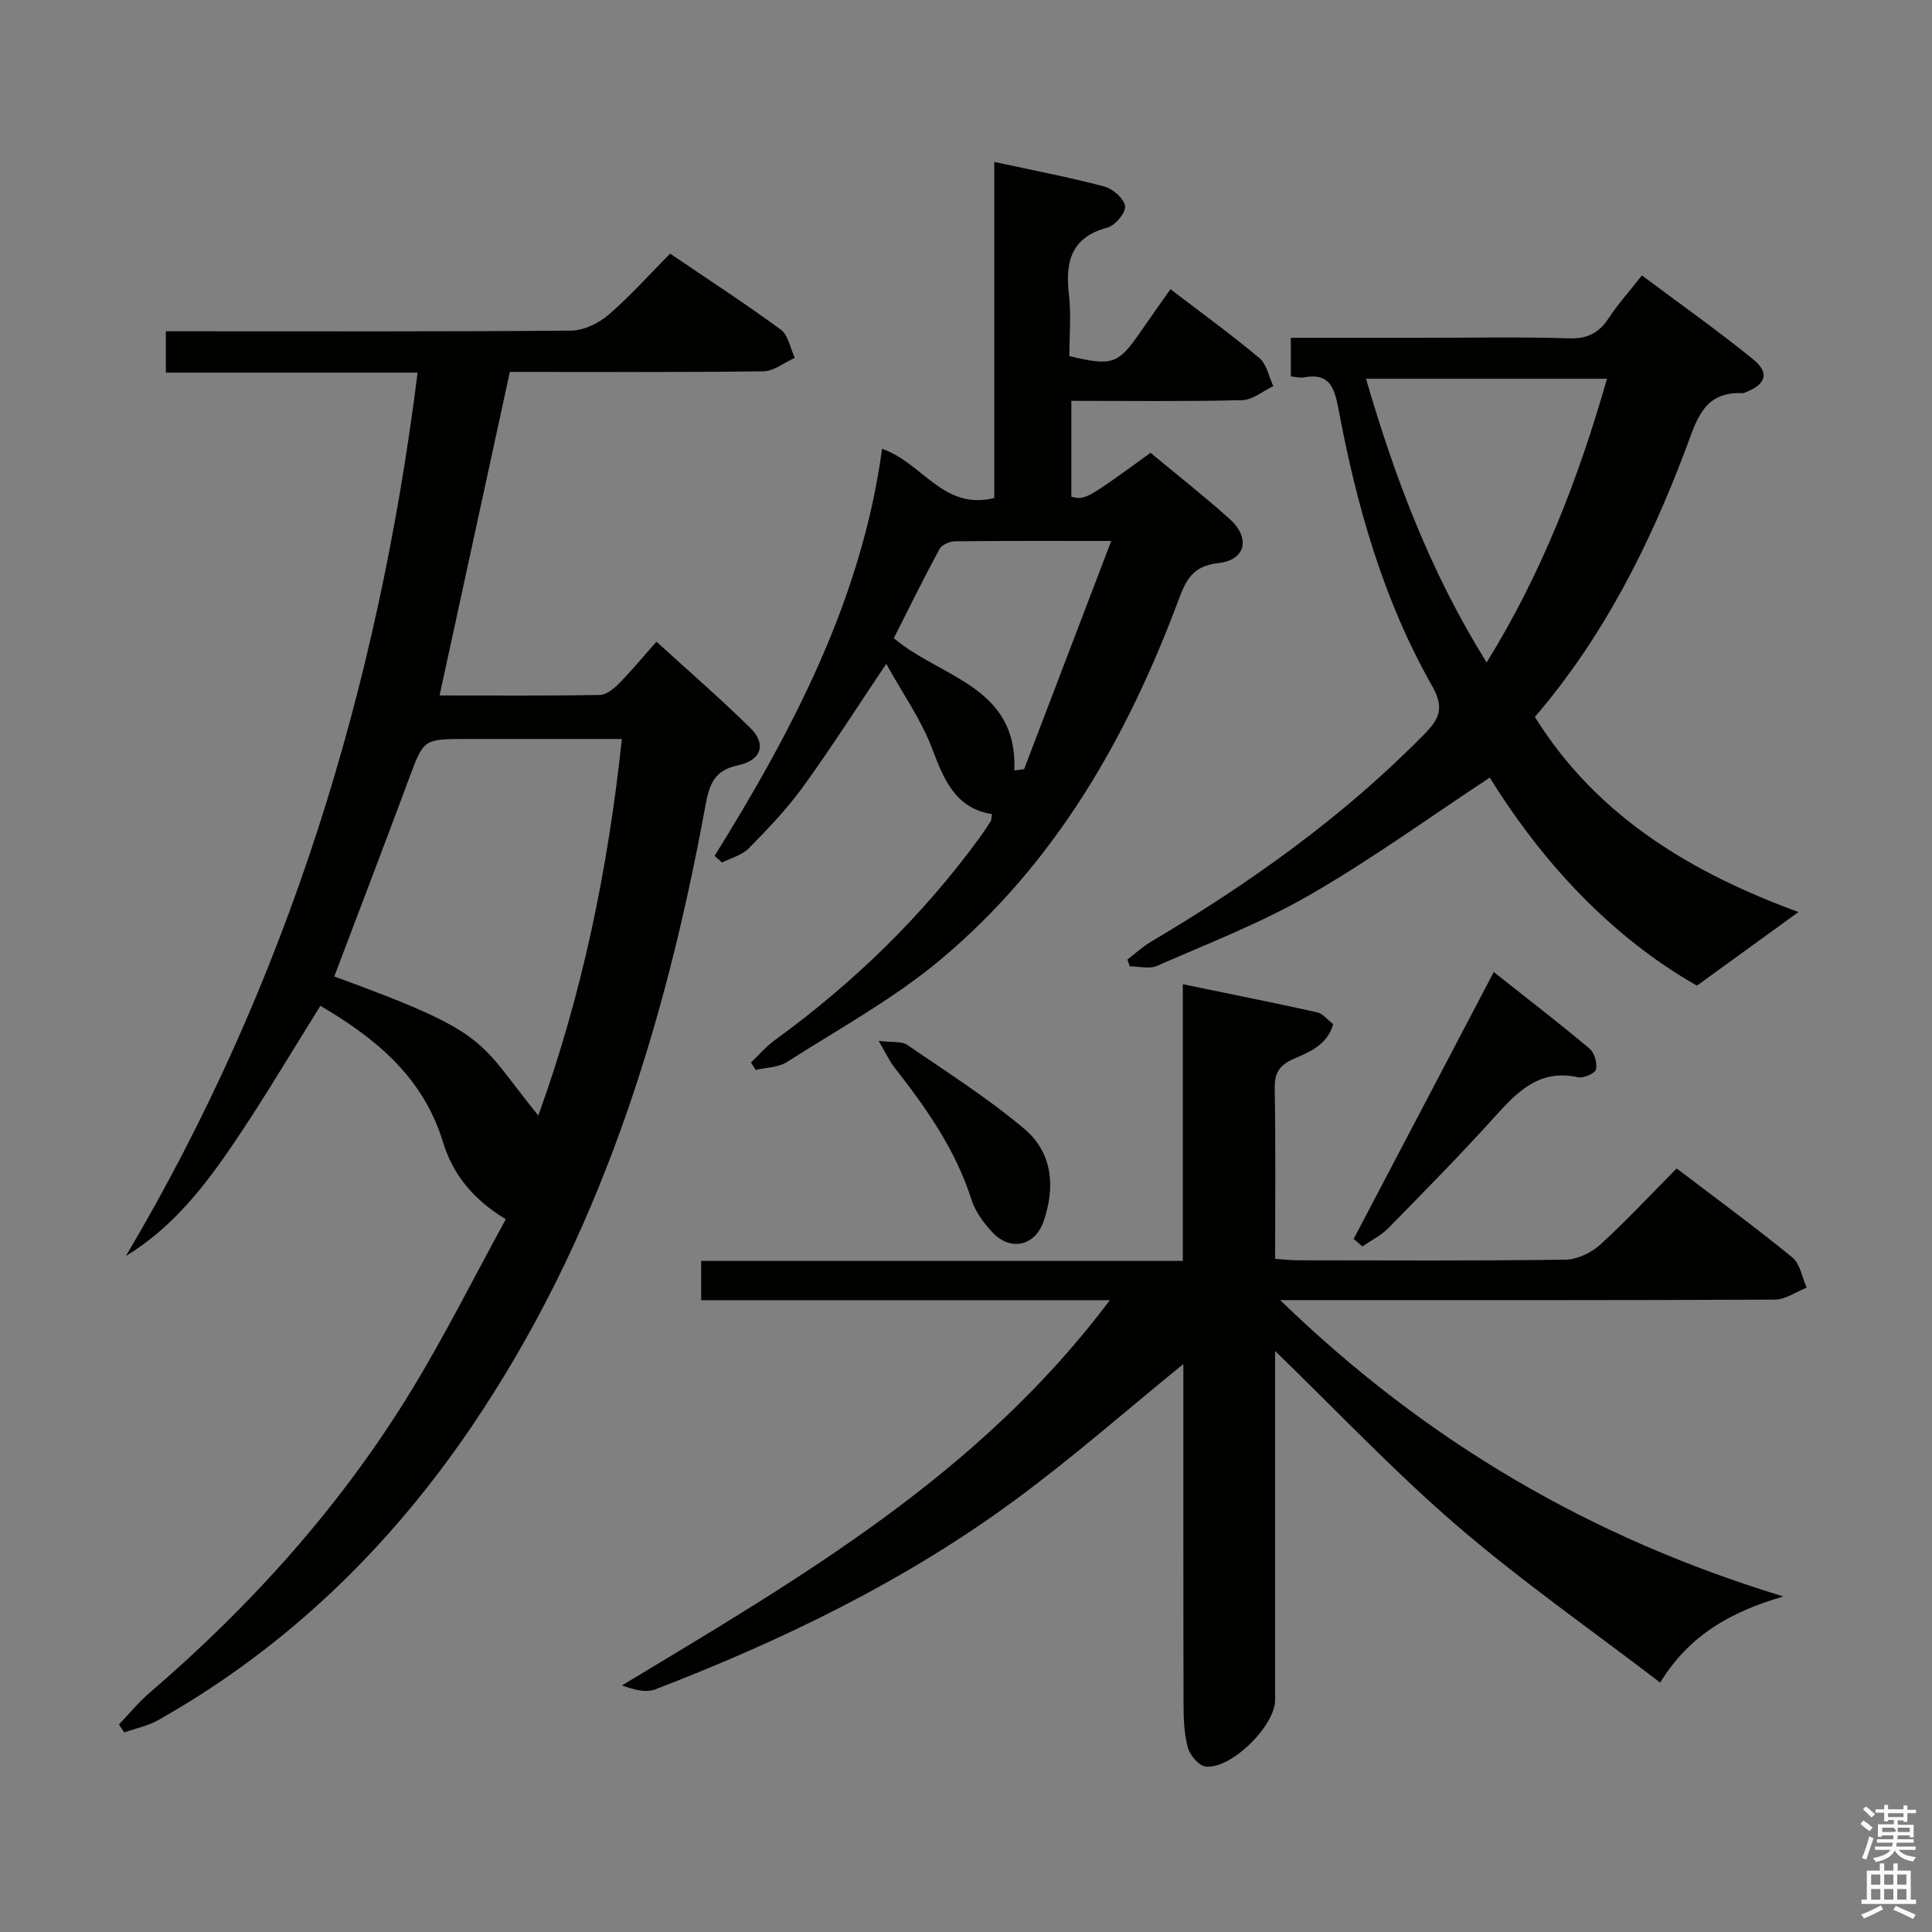 <svg enable-background="new 0 0 400 400" viewBox="0 0 400 400" xmlns="http://www.w3.org/2000/svg"><rect x="0" y="0" width="400" height="400" fill="#808080" stroke="none"/><path d="m385.2 377.6.6-.7c.6.4 1.3.9 1.9 1.5l-.6.7c-.8-.5-1.4-1-1.9-1.5zm.3 7.1c.6-1.4 1.1-2.9 1.5-4.5.3.1.6.3.9.4-.5 1.4-1 2.9-1.5 4.4zm.2-10.1.6-.6c.7.5 1.3 1.1 1.9 1.6l-.7.7c-.6-.6-1.2-1.2-1.8-1.7zm8.4-.8h.8v.9h1.8v.7h-1.8v1.8h-.8v-.3h-1.2v.9h3.3v2.6h-.8v-.4h-2.5c0 .3 0 .6-.1.8h3.4v.7h-3.5c0 .3-.1.6-.1.8h4v.7h-3.5c.7.9 1.9 1.3 3.6 1.5-.2.2-.4.5-.6.9-1.9-.3-3.2-1.1-3.8-2.3-.5 1.1-1.8 2-3.9 2.4-.2-.3-.4-.5-.6-.8 1.9-.4 3.1-.9 3.6-1.7h-3.2v-.7h3.5c.1-.2.1-.5.2-.8h-3.3v-.7h3.4c0-.2 0-.5 0-.8h-2.4v.3h-.8v-2.6h3.3v-.9h-1.2v.3h-.8v-1.8h-1.8v-.7h1.8v-.9h.8v.9h3.2zm-4.4 5.5h2.4c1-.3 0-.6 0-.9h-2.4zm1.2-3.1h3.2v-.8h-3.2zm4.4 2.2h-2.4v.9h2.5v-.9z" fill="#fafafb"/><path d="m389.2 385.8h.9v1.5h1.9v-1.5h.9v1.5h2.7v6h1.1v.9h-11.3v-.9h1.1v-6h2.7zm.2 8.7.5.8c-1.2.6-2.5 1.3-4 1.9-.2-.3-.3-.6-.6-.8 1.6-.6 3-1.3 4.1-1.9zm-2-4.3h1.9v-2.1h-1.9zm0 3.1h1.9v-2.2h-1.9zm2.7-3.1h1.9v-2.1h-1.9zm0 3.1h1.9v-2.2h-1.9zm2.4 1.3c1.4.6 2.7 1.2 4.1 1.8l-.5.9c-1.5-.7-2.8-1.4-4.1-1.9zm2.2-6.5h-1.9v2.1h1.9zm-1.9 5.2h1.9v-2.2h-1.9z" fill="#fafafb"/><g fill="#010100"><path d="m104.72 252.43c-7.01-4.24-11.03-9.5-13.03-16.04-4.1-13.41-13.92-21.43-25.35-28.15-6.02 9.61-11.65 19.17-17.86 28.34-6.06 8.95-12.68 17.53-22.42 23.47 33.54-56.58 52.24-117.77 60.4-182.9-17.49 0-34.61 0-52.12 0 0-2.87 0-5.4 0-8.56h5.89c25.99 0 51.99.09 77.98-.14 2.61-.02 5.67-1.48 7.71-3.22 4.41-3.77 8.3-8.16 12.82-12.72 7.75 5.26 15.49 10.29 22.93 15.75 1.55 1.14 1.95 3.85 2.88 5.83-2.17.97-4.32 2.76-6.5 2.79-17.47.22-34.95.12-52.49.12-4.86 22.39-9.67 44.5-14.55 66.99 11.24 0 22.22.09 33.2-.11 1.36-.02 2.92-1.32 3.99-2.41 2.56-2.6 4.88-5.43 7.71-8.62 6.62 6.04 13.26 11.79 19.51 17.94 3.26 3.21 2.26 6.62-2.54 7.63-5.19 1.08-6.06 4.18-6.87 8.6-8.41 45.79-22.05 89.66-48.55 128.61-17.01 25-38.26 45.57-64.7 60.5-2.15 1.21-4.69 1.72-7.05 2.55-.36-.55-.72-1.1-1.08-1.65 2.09-2.18 4.02-4.56 6.3-6.52 21.24-18.24 39.77-38.87 54.35-62.8 6.89-11.33 12.84-23.23 19.44-35.28zm24.03-99.43c-10.96 0-21.58 0-32.2 0-8.94 0-8.83.04-11.9 8.29-5.07 13.66-10.29 27.25-15.44 40.88 32.68 11.91 29.42 13 42.24 28.79 9.12-25.24 14.43-51.02 17.3-77.96z"/><path d="m229.78 269.19c-29.1 0-56.69 0-84.61 0 0-2.8 0-5.2 0-8.13h99.72c0-19.26 0-38 0-57.29 9.68 2 18.77 3.81 27.81 5.82 1.16.26 2.1 1.51 3.33 2.45-1.28 4.41-4.99 5.77-8.36 7.27-2.79 1.25-3.82 2.89-3.76 6.05.22 11.64.09 23.28.09 35.27 1.76.12 3.2.3 4.64.3 18.5.02 36.99.13 55.49-.13 2.45-.03 5.36-1.45 7.21-3.14 5.4-4.91 10.38-10.29 15.79-15.75 8.25 6.28 16.27 12.15 23.97 18.44 1.61 1.32 2 4.13 2.95 6.25-2.2.86-4.4 2.46-6.6 2.47-31.83.16-63.65.11-95.48.11-1.78 0-3.56 0-6.92 0 30.29 29.36 64.39 49.24 104.18 61.35-10.72 3.15-19.35 7.81-25.51 17.83-14.33-10.97-28.79-21.06-42.09-32.51-13.15-11.33-25.12-24.03-37.63-36.14v4.27 67.99c0 5.38-9.25 14.49-14.46 13.76-1.4-.2-3.17-2.34-3.6-3.91-.78-2.83-.89-5.91-.9-8.89-.06-22-.03-43.99-.04-65.99 0-1.59 0-3.18 0-4.53-11.76 9.56-22.98 19.44-34.98 28.26-22.77 16.73-48.04 28.96-74.34 39.09-1.93.75-4.4.1-6.91-.81 36.79-22.2 73.82-43.53 101.01-79.76z"/><path d="m147.95 177.2c16.27-26.2 30.47-53.24 34.67-84.27 8.32 2.8 12.67 12.84 23.23 10.17 0-22.98 0-45.88 0-69.58 8.02 1.74 15.46 3.16 22.77 5.09 1.77.47 4.11 2.5 4.31 4.06.18 1.36-2.03 4.01-3.63 4.44-7.57 2.03-8.78 7.09-7.99 13.89.49 4.24.09 8.58.09 12.73 8.85 2.11 10.1 1.67 14.61-4.85 1.99-2.87 4-5.71 6.32-9.01 6.26 4.79 12.52 9.33 18.43 14.28 1.52 1.27 1.94 3.83 2.87 5.8-2.15 1.01-4.28 2.85-6.46 2.9-11.64.29-23.3.14-35.36.14v19.85c2.92.68 2.92.68 16.4-9.09 5.42 4.5 11.03 8.91 16.34 13.66 4.42 3.96 3.41 8.56-2.36 9.19-5.28.57-6.65 3.52-8.19 7.62-10.68 28.6-25.58 54.64-49.26 74.45-9.73 8.14-21.09 14.36-31.85 21.23-1.77 1.13-4.27 1.11-6.43 1.62-.33-.51-.66-1.03-.98-1.54 1.65-1.57 3.15-3.34 4.98-4.66 16.27-11.84 30.55-25.68 42.42-41.97.78-1.07 1.52-2.19 2.23-3.31.15-.24.12-.6.27-1.48-7.67-1.25-9.98-7.24-12.45-13.72-2.25-5.9-6.02-11.22-9.44-17.4-6.29 9.36-11.52 17.59-17.24 25.47-3.3 4.56-7.25 8.68-11.2 12.71-1.4 1.43-3.68 2-5.56 2.96-.52-.46-1.03-.92-1.54-1.38zm37.1-45.06c9.82 8.24 25.66 9.92 24.96 27.36.67-.08 1.35-.17 2.02-.25 5.91-15.49 11.83-30.98 18.04-47.25-11.75 0-22.04-.05-32.32.07-1.11.01-2.75.71-3.23 1.58-3.29 6.09-6.34 12.3-9.47 18.49z"/><path d="m267.25 77.92c0-2.68 0-5.09 0-7.98h27.1c10.16 0 20.33-.21 30.49.11 3.82.12 6.2-1.11 8.22-4.18 1.91-2.9 4.26-5.51 6.88-8.85 7.78 5.82 15.61 11.35 23.04 17.38 3.47 2.82 2.64 5.21-1.64 6.84-.16.06-.32.17-.47.16-8.3-.44-9.65 5.78-11.92 11.75-7.52 19.84-16.94 38.69-31.17 55.29 13.09 21.03 33.09 32.49 54.57 40.39-6.64 4.82-13.42 9.73-21.02 15.24-17.68-10.08-31.97-25.46-42.89-43.08-12.58 8.29-24.55 16.97-37.29 24.31-10.02 5.78-20.96 10-31.59 14.67-1.59.7-3.76.1-5.66.1-.16-.47-.32-.94-.48-1.41 1.62-1.24 3.13-2.65 4.87-3.68 20.56-12.17 39.88-25.92 56.69-43.07 3.26-3.33 3.98-5.57 1.46-10.01-10.1-17.8-15.6-37.32-19.34-57.31-.88-4.7-2.03-7.45-7.31-6.43-.76.12-1.58-.15-2.54-.24zm15.57.5c5.99 20.59 13.37 40.14 24.97 58.74 11.49-18.58 19-38.08 24.92-58.74-16.81 0-33.05 0-49.89 0z"/><path d="m280.26 256.51c9.58-18.25 19.16-36.5 29.01-55.26 6.92 5.48 13.48 10.53 19.82 15.84 1.02.86 1.64 3.02 1.34 4.33-.18.81-2.58 1.86-3.73 1.61-7.93-1.74-12.48 2.92-17.17 8.12-7.13 7.9-14.61 15.49-22.07 23.1-1.52 1.55-3.58 2.55-5.39 3.8-.6-.5-1.21-1.02-1.81-1.54z"/><path d="m181.91 215.5c2.83.35 4.75.04 5.91.83 8.2 5.61 16.63 10.98 24.22 17.35 5.89 4.94 6.51 12.13 3.99 19.27-1.81 5.12-6.95 6.14-10.63 2.12-1.76-1.92-3.48-4.22-4.25-6.65-3.29-10.37-9.39-19.02-15.97-27.43-1.06-1.34-1.77-2.94-3.27-5.49z"/></g></svg>